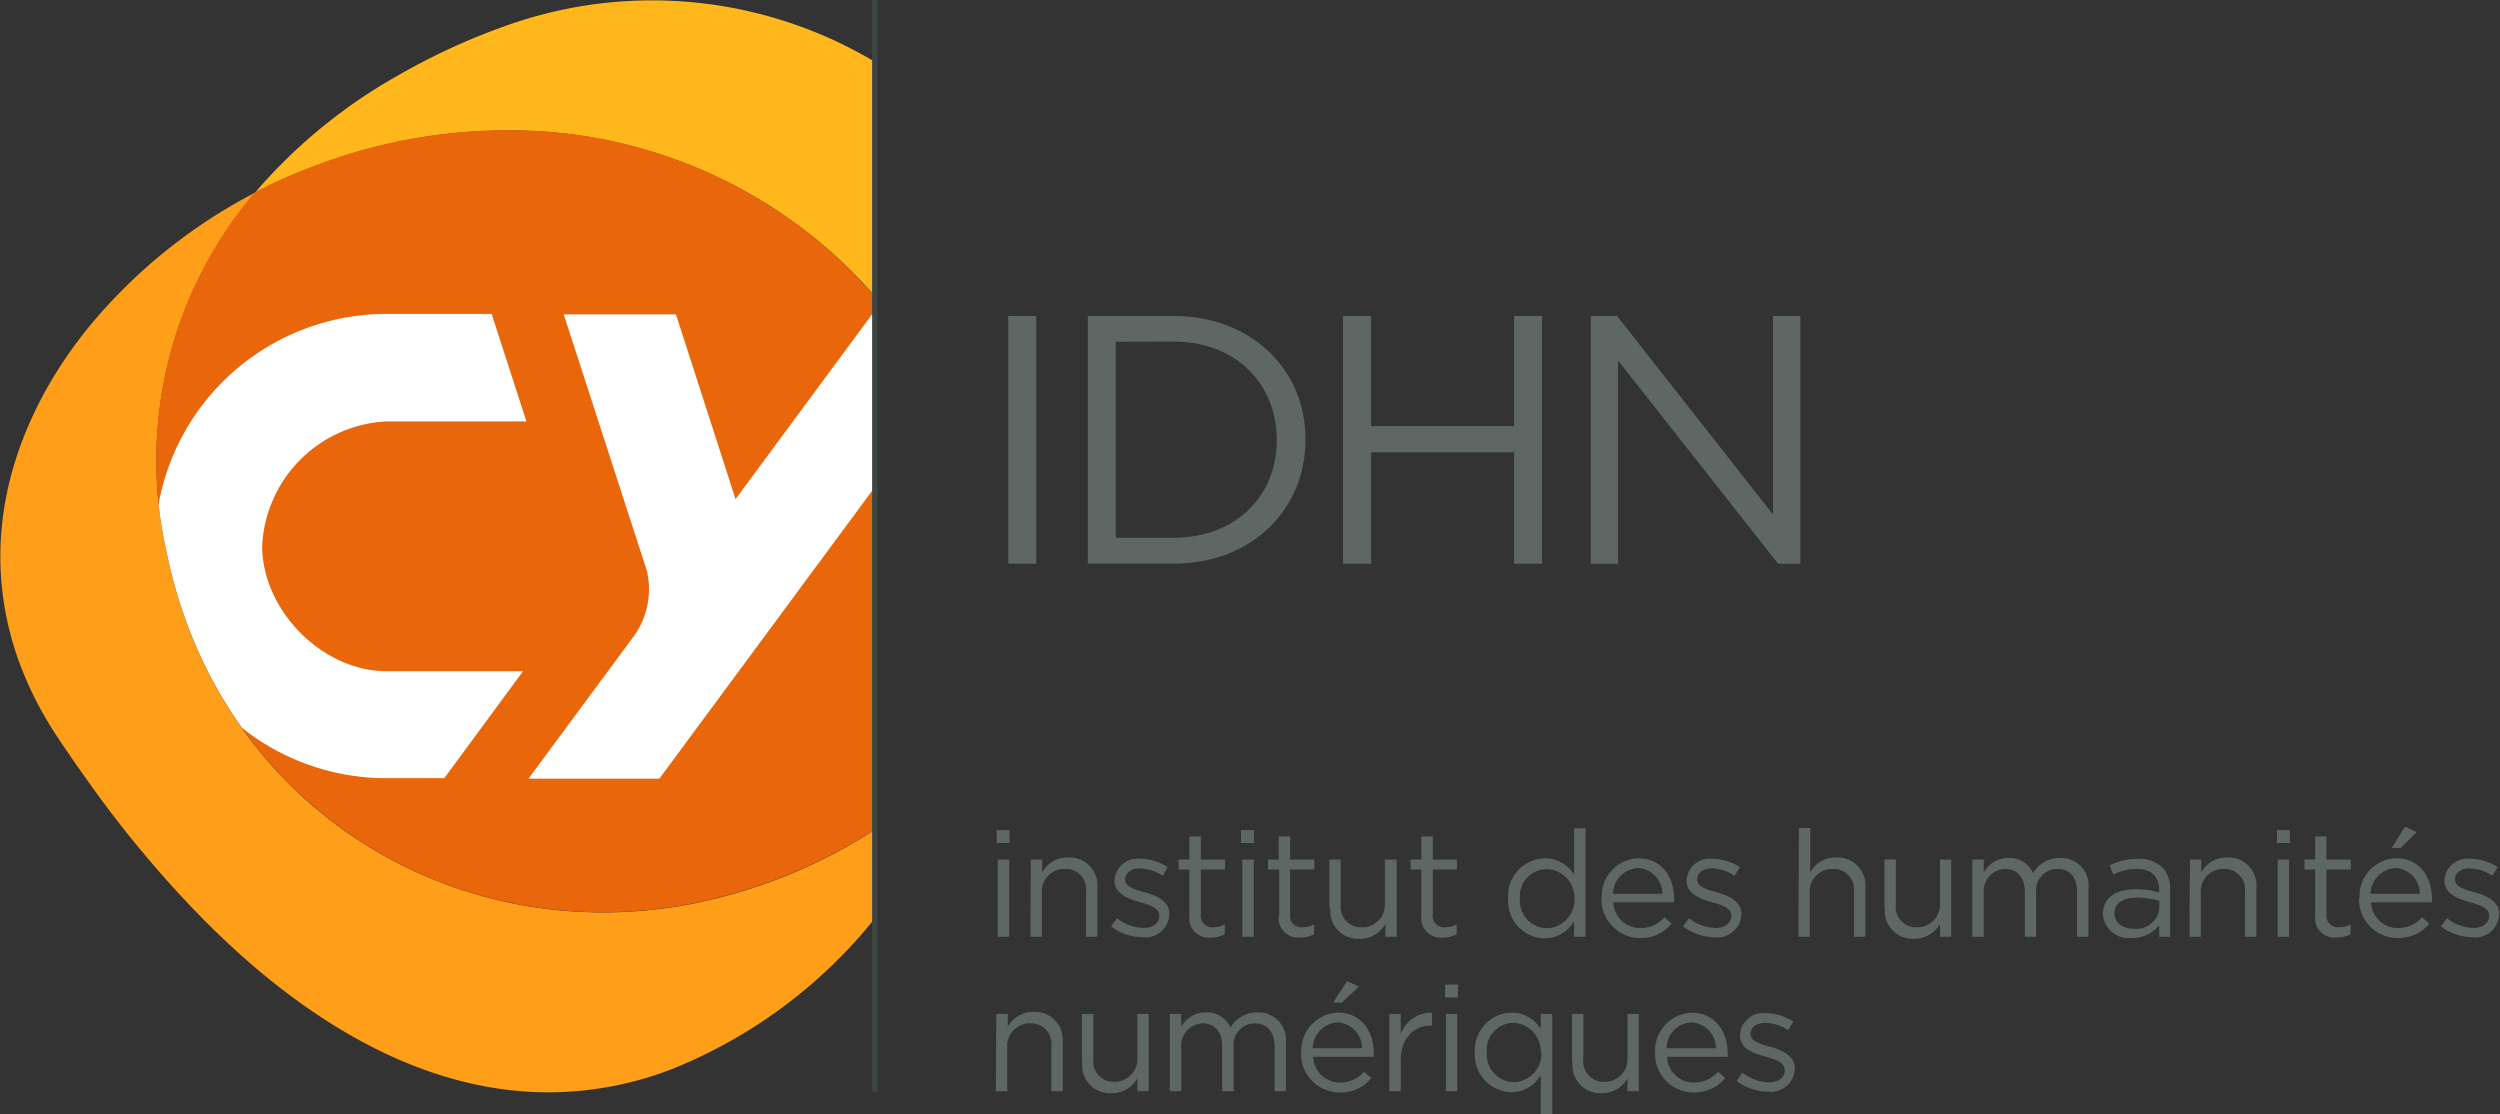 <svg id="Calque_1" data-name="Calque 1" xmlns="http://www.w3.org/2000/svg" xmlns:xlink="http://www.w3.org/1999/xlink" viewBox="0 0 194.24 86.57"><rect x="0" y="0" width="194.24" height="86.57" fill="#333333" stroke="none"/><defs><style>.cls-1{fill:none;}.cls-2{clip-path:url(#clip-path);}.cls-3{fill:#ff9e18;}.cls-4{fill:#ffb71b;}.cls-5{fill:#e9660a;}.cls-6{clip-path:url(#clip-path-2);}.cls-7{fill:#fff;}.cls-8{fill:#3d4543;}.cls-9{fill:#5f6765;}</style><clipPath id="clip-path" transform="translate(-273.48 -230.22)"><rect class="cls-1" width="841.89" height="595.28"/></clipPath><clipPath id="clip-path-2" transform="translate(-273.48 -230.22)"><path class="cls-1" d="M297.83,243.15a40.87,40.87,0,0,0-4.52,2A32.08,32.08,0,0,0,286.4,273c4,19.87,22.3,31,40.77,27.44a40.77,40.77,0,0,0,14.3-5.79l0-41.4a37.62,37.62,0,0,0-28.68-12.93,41.79,41.79,0,0,0-15,2.81"/></clipPath></defs><title>CY idhn_coul</title><g class="cls-2"><path class="cls-3" d="M341.43,294.7a40.62,40.62,0,0,1-14.26,5.76C308.7,304,290.38,292.89,286.4,273a32.08,32.08,0,0,1,6.91-27.82,41.56,41.56,0,0,0-13,10.53c-7.25,9-9.68,20.67-2.43,31.68.79,1.19,1.6,2.37,2.43,3.52a87.13,87.13,0,0,0,9,10.77c8,8.07,17.16,13.41,26.79,13.41a26.59,26.59,0,0,0,9.62-1.82,38.62,38.62,0,0,0,15.65-11.59" transform="translate(-273.48 -230.22)"/><path class="cls-4" d="M341.41,235a33.73,33.73,0,0,0-28.48-2.83,50.81,50.81,0,0,0-8.68,4,41.2,41.2,0,0,0-10.94,9,40.87,40.87,0,0,1,4.52-2,41.79,41.79,0,0,1,15-2.81,37.62,37.62,0,0,1,28.64,12.88" transform="translate(-273.48 -230.22)"/><path class="cls-5" d="M341.49,253.27a37.62,37.62,0,0,0-28.68-12.93,41.79,41.79,0,0,0-15,2.81,40.87,40.87,0,0,0-4.52,2A32.08,32.08,0,0,0,286.4,273c4,19.87,22.3,31,40.77,27.44a40.86,40.86,0,0,0,14.3-5.78" transform="translate(-273.48 -230.22)"/></g><g class="cls-6"><path class="cls-7" d="M341.52,254.65h-.29L330.63,269,326,254.65h-8.72l6.46,19.92a6.26,6.26,0,0,1-1,5.06l-8.2,11.09h10.17L341.5,268" transform="translate(-273.48 -230.22)"/><path class="cls-7" d="M285.48,272.68a18,18,0,0,0,18,18H308l6.12-8.31H303.51c-5,0-9.66-4.75-9.66-9.73a10.18,10.18,0,0,1,9.66-9.68h10.87l-2.7-8.35h-8.17a18,18,0,0,0-18,18" transform="translate(-273.48 -230.22)"/></g><g class="cls-2"><rect class="cls-8" x="67.76" width="0.42" height="84.86"/><rect class="cls-9" x="78.34" y="24.55" width="2.17" height="19.25"/><path class="cls-9" d="M358,254.77h6.68c6,0,10.23,4.15,10.23,9.57v.05c0,5.42-4.18,9.62-10.23,9.62H358Zm2.17,2V272h4.51c4.87,0,8-3.3,8-7.56v-.06c0-4.26-3.11-7.62-8-7.62Z" transform="translate(-273.48 -230.22)"/><polygon class="cls-9" points="104.35 24.55 106.53 24.55 106.53 33.1 117.64 33.1 117.64 24.55 119.81 24.55 119.81 43.8 117.64 43.8 117.64 35.14 106.53 35.14 106.53 43.8 104.35 43.8 104.35 24.55"/><polygon class="cls-9" points="123.6 24.55 125.64 24.55 137.76 39.98 137.76 24.55 139.88 24.55 139.88 43.8 138.15 43.8 125.72 28.01 125.72 43.8 123.6 43.8 123.6 24.55"/><path class="cls-9" d="M350.92,294.72h1v1h-1ZM351,297h.89V303H351Z" transform="translate(-273.48 -230.22)"/><path class="cls-9" d="M353.57,297h.89v1a2.23,2.23,0,0,1,2-1.16,2.17,2.17,0,0,1,2.28,2.38V303h-.88v-3.47a1.59,1.59,0,0,0-1.65-1.8,1.75,1.75,0,0,0-1.78,1.87V303h-.89Z" transform="translate(-273.48 -230.22)"/><path class="cls-9" d="M359.82,302.19l.45-.63a3.47,3.47,0,0,0,2.05.76c.72,0,1.24-.37,1.24-.95v0c0-.6-.71-.83-1.49-1.05s-2-.58-2-1.68v0a1.81,1.81,0,0,1,2-1.7,4.1,4.1,0,0,1,2.14.65l-.4.67a3.45,3.45,0,0,0-1.76-.57c-.71,0-1.15.36-1.15.86v0c0,.57.73.78,1.53,1s1.91.63,1.91,1.7v0a1.88,1.88,0,0,1-2.12,1.79,4.08,4.08,0,0,1-2.46-.88" transform="translate(-273.48 -230.22)"/><path class="cls-9" d="M365.89,301.37v-3.59h-.83V297h.83v-1.79h.89V297h1.88v.78h-1.88v3.48a.88.88,0,0,0,1,1,1.85,1.85,0,0,0,.86-.21v.76a2.25,2.25,0,0,1-1.07.25,1.51,1.51,0,0,1-1.68-1.68" transform="translate(-273.48 -230.22)"/><path class="cls-9" d="M369.9,294.72h1v1h-1ZM370,297h.89V303H370Z" transform="translate(-273.48 -230.22)"/><path class="cls-9" d="M372.87,301.37v-3.59H372V297h.83v-1.79h.89V297h1.88v.78h-1.88v3.48a.88.88,0,0,0,1,1,1.85,1.85,0,0,0,.86-.21v.76a2.23,2.23,0,0,1-1.07.25,1.52,1.52,0,0,1-1.68-1.68" transform="translate(-273.48 -230.22)"/><path class="cls-9" d="M376.77,300.7V297h.88v3.48a1.59,1.59,0,0,0,1.65,1.79,1.76,1.76,0,0,0,1.78-1.86V297H382V303h-.88v-1a2.26,2.26,0,0,1-2,1.16,2.17,2.17,0,0,1-2.28-2.38" transform="translate(-273.48 -230.22)"/><path class="cls-9" d="M383.91,301.37v-3.59h-.83V297h.83v-1.79h.89V297h1.88v.78H384.8v3.48a.88.88,0,0,0,1,1,1.85,1.85,0,0,0,.86-.21v.76a2.23,2.23,0,0,1-1.07.25,1.52,1.52,0,0,1-1.68-1.68" transform="translate(-273.48 -230.22)"/><path class="cls-9" d="M390.66,300v0a2.91,2.91,0,0,1,2.84-3.09,2.67,2.67,0,0,1,2.28,1.26v-3.59h.89V303h-.89v-1.2a2.67,2.67,0,0,1-2.28,1.33,2.9,2.9,0,0,1-2.84-3.09m5.15,0v0a2.21,2.21,0,0,0-2.15-2.29,2.1,2.1,0,0,0-2.09,2.29v0a2.14,2.14,0,0,0,2.09,2.3,2.21,2.21,0,0,0,2.15-2.3" transform="translate(-273.48 -230.22)"/><path class="cls-9" d="M397.93,300v0a2.93,2.93,0,0,1,2.85-3.09c1.76,0,2.77,1.4,2.77,3.14a2.53,2.53,0,0,1,0,.28h-4.72a2.09,2.09,0,0,0,2.1,2,2.46,2.46,0,0,0,1.87-.84l.56.49a3.08,3.08,0,0,1-2.45,1.12,3,3,0,0,1-3-3.1m4.73-.34a2,2,0,0,0-1.9-2,2.06,2.06,0,0,0-1.94,2Z" transform="translate(-273.48 -230.22)"/><path class="cls-9" d="M404.26,302.19l.45-.63a3.52,3.52,0,0,0,2.06.76c.72,0,1.23-.37,1.23-.95v0c0-.6-.7-.83-1.48-1.05s-2-.58-2-1.68v0a1.8,1.8,0,0,1,2-1.7,4.1,4.1,0,0,1,2.14.65l-.41.67a3.39,3.39,0,0,0-1.76-.57c-.7,0-1.15.36-1.15.86v0c0,.57.74.78,1.53,1s1.91.63,1.91,1.7v0a1.87,1.87,0,0,1-2.11,1.79,4.13,4.13,0,0,1-2.47-.88" transform="translate(-273.48 -230.22)"/><path class="cls-9" d="M413.25,294.55h.88V298a2.24,2.24,0,0,1,2-1.16,2.17,2.17,0,0,1,2.28,2.38V303h-.89v-3.47a1.59,1.59,0,0,0-1.65-1.8,1.75,1.75,0,0,0-1.78,1.87V303h-.88Z" transform="translate(-273.48 -230.22)"/><path class="cls-9" d="M419.89,300.7V297h.89v3.48a1.58,1.58,0,0,0,1.64,1.79,1.76,1.76,0,0,0,1.79-1.86V297h.87V303h-.87v-1a2.29,2.29,0,0,1-2,1.16,2.17,2.17,0,0,1-2.28-2.38" transform="translate(-273.48 -230.22)"/><path class="cls-9" d="M426.72,297h.89v1a2.18,2.18,0,0,1,1.92-1.12,2,2,0,0,1,1.91,1.18,2.37,2.37,0,0,1,2.1-1.18,2.13,2.13,0,0,1,2.2,2.39V303h-.88v-3.47c0-1.15-.58-1.8-1.54-1.8a1.66,1.66,0,0,0-1.64,1.84V303h-.88v-3.5c0-1.11-.59-1.77-1.53-1.77a1.72,1.72,0,0,0-1.66,1.88V303h-.89Z" transform="translate(-273.48 -230.22)"/><path class="cls-9" d="M436.87,301.23v0c0-1.25,1-1.92,2.54-1.92a6.32,6.32,0,0,1,1.83.25v-.2c0-1.07-.66-1.63-1.77-1.63a4.17,4.17,0,0,0-1.81.44l-.26-.72a4.88,4.88,0,0,1,2.16-.5,2.6,2.6,0,0,1,1.92.66,2.36,2.36,0,0,1,.61,1.74V303h-.85v-.9a2.63,2.63,0,0,1-2.15,1,2,2,0,0,1-2.22-1.85m4.38-.46v-.58a6.09,6.09,0,0,0-1.75-.25c-1.11,0-1.74.48-1.74,1.23v0c0,.75.69,1.19,1.5,1.19a1.8,1.8,0,0,0,2-1.61" transform="translate(-273.48 -230.22)"/><path class="cls-9" d="M443.63,297h.88v1a2.25,2.25,0,0,1,2-1.16,2.17,2.17,0,0,1,2.28,2.38V303h-.89v-3.47a1.59,1.59,0,0,0-1.64-1.8,1.75,1.75,0,0,0-1.79,1.87V303h-.88Z" transform="translate(-273.48 -230.22)"/><path class="cls-9" d="M450.39,294.72h1v1h-1Zm.06,2.28h.88V303h-.88Z" transform="translate(-273.48 -230.22)"/><path class="cls-9" d="M453.36,301.37v-3.59h-.83V297h.83v-1.79h.88V297h1.89v.78h-1.89v3.48a.89.89,0,0,0,1,1,1.89,1.89,0,0,0,.87-.21v.76a2.25,2.25,0,0,1-1.07.25,1.51,1.51,0,0,1-1.68-1.68" transform="translate(-273.48 -230.22)"/><path class="cls-9" d="M456.81,300v0a2.94,2.94,0,0,1,2.85-3.1c1.76,0,2.77,1.41,2.77,3.15a2.53,2.53,0,0,1,0,.28H457.7a2.09,2.09,0,0,0,2.1,2,2.48,2.48,0,0,0,1.87-.84l.56.49a3.08,3.08,0,0,1-2.46,1.12,3,3,0,0,1-3-3.1m4.72-.34a2,2,0,0,0-1.89-2,2.06,2.06,0,0,0-1.94,2Zm-1.16-5.21.92.42L460,296.1h-.69Z" transform="translate(-273.48 -230.22)"/><path class="cls-9" d="M463.14,302.19l.45-.63a3.52,3.52,0,0,0,2.06.76c.71,0,1.23-.37,1.23-.95v0c0-.6-.7-.83-1.48-1.05s-2-.58-2-1.68v0a1.8,1.8,0,0,1,2-1.7,4.1,4.1,0,0,1,2.14.65l-.41.67a3.39,3.39,0,0,0-1.76-.57c-.7,0-1.15.36-1.15.86v0c0,.57.74.78,1.53,1s1.91.63,1.91,1.7v0a1.87,1.87,0,0,1-2.11,1.79,4.11,4.11,0,0,1-2.47-.88" transform="translate(-273.48 -230.22)"/><path class="cls-9" d="M350.89,309h.89v1a2.24,2.24,0,0,1,2-1.16,2.17,2.17,0,0,1,2.27,2.38V315h-.88v-3.47a1.59,1.59,0,0,0-1.65-1.8,1.75,1.75,0,0,0-1.78,1.87V315h-.89Z" transform="translate(-273.48 -230.22)"/><path class="cls-9" d="M357.54,312.7V309h.89v3.48a1.58,1.58,0,0,0,1.64,1.79,1.76,1.76,0,0,0,1.78-1.86V309h.88V315h-.88v-1a2.26,2.26,0,0,1-2,1.16,2.17,2.17,0,0,1-2.28-2.38" transform="translate(-273.48 -230.22)"/><path class="cls-9" d="M364.37,309h.89v1a2.18,2.18,0,0,1,1.92-1.12,2,2,0,0,1,1.91,1.18,2.35,2.35,0,0,1,2.09-1.18,2.14,2.14,0,0,1,2.21,2.39V315h-.88v-3.47c0-1.15-.58-1.8-1.55-1.8a1.66,1.66,0,0,0-1.63,1.84V315h-.89v-3.5c0-1.11-.58-1.77-1.53-1.77a1.72,1.72,0,0,0-1.65,1.88V315h-.89Z" transform="translate(-273.48 -230.22)"/><path class="cls-9" d="M374.59,312v0a2.94,2.94,0,0,1,2.86-3.1c1.76,0,2.77,1.41,2.77,3.15a2.53,2.53,0,0,1,0,.28h-4.72a2.09,2.09,0,0,0,2.1,2,2.48,2.48,0,0,0,1.87-.84l.55.49a3,3,0,0,1-2.45,1.12,3,3,0,0,1-3-3.1m4.73-.34a2,2,0,0,0-1.89-2,2.06,2.06,0,0,0-1.94,2Zm-1.16-5.21.92.42-1.31,1.24h-.69Z" transform="translate(-273.48 -230.22)"/><path class="cls-9" d="M381.43,309h.88v1.56a2.55,2.55,0,0,1,2.43-1.66v1h-.07c-1.3,0-2.36.94-2.36,2.73V315h-.88Z" transform="translate(-273.48 -230.22)"/><path class="cls-9" d="M385.76,306.72h1v1h-1Zm.06,2.28h.88V315h-.88Z" transform="translate(-273.48 -230.22)"/><path class="cls-9" d="M393.19,313.75a2.66,2.66,0,0,1-2.28,1.33,2.91,2.91,0,0,1-2.84-3.09v0a2.92,2.92,0,0,1,2.84-3.09,2.67,2.67,0,0,1,2.28,1.26V309h.89v7.79h-.89Zm0-1.77v0a2.21,2.21,0,0,0-2.15-2.29A2.1,2.1,0,0,0,389,312v0a2.15,2.15,0,0,0,2.1,2.3,2.22,2.22,0,0,0,2.15-2.3" transform="translate(-273.48 -230.22)"/><path class="cls-9" d="M395.62,312.7V309h.88v3.48a1.59,1.59,0,0,0,1.65,1.79,1.76,1.76,0,0,0,1.78-1.86V309h.88V315h-.88v-1a2.27,2.27,0,0,1-2,1.16,2.17,2.17,0,0,1-2.27-2.38" transform="translate(-273.48 -230.22)"/><path class="cls-9" d="M402.08,312v0a2.93,2.93,0,0,1,2.85-3.09c1.76,0,2.78,1.4,2.78,3.14a1.27,1.27,0,0,1,0,.28H403a2.07,2.07,0,0,0,2.09,2,2.5,2.5,0,0,0,1.88-.84l.55.49a3.06,3.06,0,0,1-2.45,1.12,3,3,0,0,1-3-3.1m4.73-.34a2,2,0,0,0-1.9-2,2,2,0,0,0-1.93,2Z" transform="translate(-273.48 -230.22)"/><path class="cls-9" d="M408.42,314.19l.44-.63a3.52,3.52,0,0,0,2.06.76c.72,0,1.23-.37,1.23-.95v0c0-.6-.7-.83-1.48-1.05-.93-.26-2-.58-2-1.68v0a1.8,1.8,0,0,1,2-1.7,4.1,4.1,0,0,1,2.14.65l-.4.67a3.45,3.45,0,0,0-1.76-.57c-.71,0-1.16.36-1.16.86v0c0,.57.74.78,1.53,1s1.91.63,1.91,1.7v0a1.87,1.87,0,0,1-2.11,1.79,4.08,4.08,0,0,1-2.46-.88" transform="translate(-273.48 -230.22)"/></g></svg>